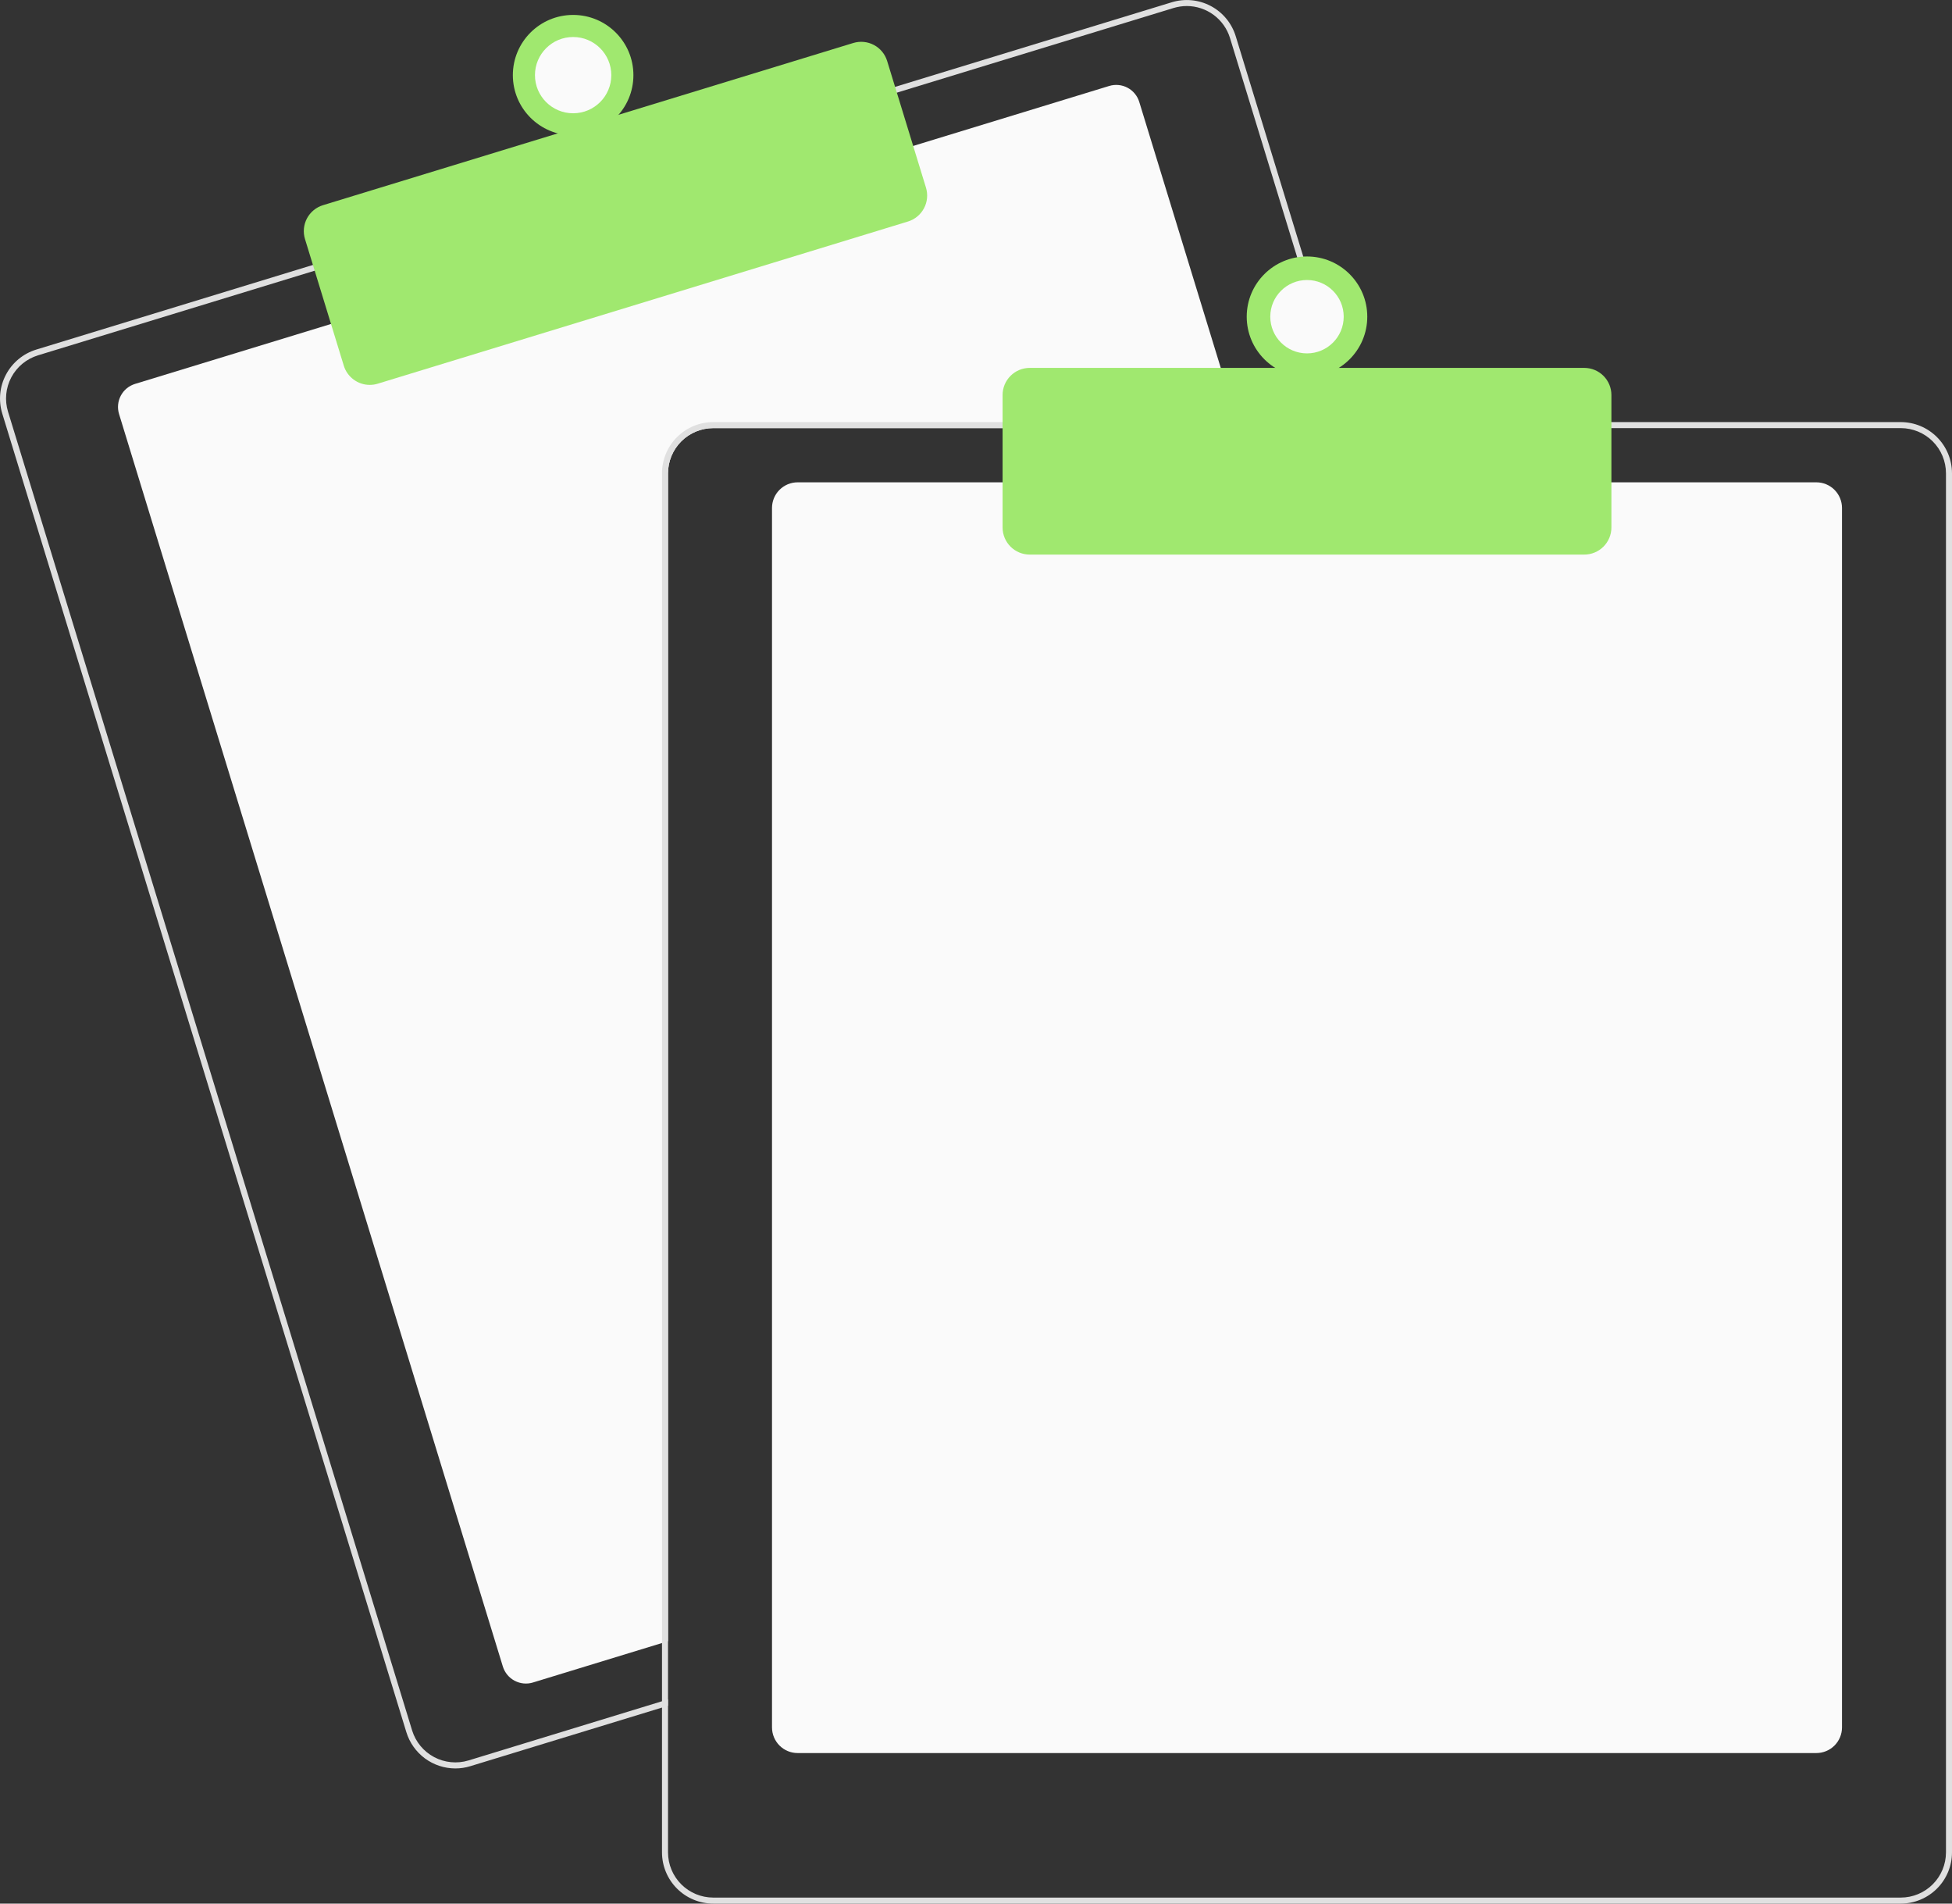 <svg width="160" height="156" viewBox="0 0 160 156" fill="none" xmlns="http://www.w3.org/2000/svg">
    <rect x="0" y="0" width="160" height="156" fill="#333333" stroke="none"/>
    <g clip-path="url(#clip0_8_7889)">
    <path d="M101.575 35.084H58.462C57.479 35.085 56.537 35.475 55.843 36.169C55.148 36.863 54.757 37.804 54.756 38.785V134.494L54.262 134.645L43.685 137.88C43.184 138.033 42.643 137.98 42.18 137.735C41.717 137.489 41.371 137.07 41.217 136.57L9.758 33.927C9.605 33.426 9.657 32.885 9.903 32.423C10.149 31.96 10.568 31.615 11.069 31.461L27.368 26.477L74.616 12.031L90.914 7.046C91.162 6.97 91.423 6.943 91.681 6.968C91.94 6.992 92.191 7.067 92.42 7.189C92.649 7.31 92.852 7.476 93.017 7.676C93.183 7.876 93.306 8.106 93.382 8.354L101.424 34.59L101.575 35.084Z" fill="#FAFAFA"/>
    <path d="M110.982 34.59L101.29 2.97C101.129 2.443 100.866 1.953 100.515 1.528C100.164 1.103 99.733 0.751 99.245 0.492C98.758 0.234 98.225 0.074 97.676 0.021C97.127 -0.031 96.573 0.025 96.046 0.186L73.131 7.192L25.885 21.64L2.971 28.648C1.907 28.975 1.015 29.71 0.493 30.692C-0.03 31.674 -0.141 32.823 0.184 33.887L33.309 141.954C33.573 142.813 34.106 143.564 34.828 144.099C35.551 144.633 36.427 144.922 37.326 144.923C37.742 144.923 38.156 144.86 38.554 144.737L54.262 139.935L54.756 139.782V139.267L54.262 139.417L38.408 144.266C37.469 144.552 36.454 144.454 35.586 143.994C34.719 143.534 34.07 142.749 33.781 141.811L0.659 33.741C0.516 33.277 0.466 32.788 0.512 32.304C0.558 31.82 0.7 31.35 0.928 30.921C1.156 30.492 1.467 30.112 1.843 29.802C2.218 29.493 2.651 29.261 3.117 29.119L26.031 22.111L73.277 7.665L96.191 0.657C96.544 0.55 96.912 0.495 97.281 0.494C98.073 0.496 98.844 0.751 99.481 1.222C100.117 1.694 100.586 2.356 100.819 3.113L110.466 34.59L110.619 35.084H111.133L110.982 34.59Z" fill="#E0E0E0"/>
    <path d="M30.309 31.542C29.832 31.542 29.369 31.389 28.986 31.106C28.603 30.823 28.321 30.426 28.181 29.971L24.999 19.589C24.913 19.31 24.884 19.017 24.912 18.727C24.94 18.436 25.024 18.154 25.161 17.897C25.298 17.639 25.485 17.411 25.71 17.226C25.935 17.04 26.195 16.901 26.474 16.815L69.94 3.523C70.504 3.352 71.113 3.41 71.634 3.686C72.155 3.963 72.544 4.434 72.717 4.997L75.9 15.379C76.072 15.942 76.013 16.55 75.736 17.07C75.46 17.59 74.988 17.98 74.424 18.153L30.958 31.445C30.748 31.509 30.529 31.542 30.309 31.542Z" fill="#A0E86F"/>
    <path d="M46.978 11.093C49.707 11.093 51.919 8.884 51.919 6.158C51.919 3.432 49.707 1.223 46.978 1.223C44.249 1.223 42.037 3.432 42.037 6.158C42.037 8.884 44.249 11.093 46.978 11.093Z" fill="#A0E86F"/>
    <path d="M46.978 9.283C48.706 9.283 50.107 7.884 50.107 6.158C50.107 4.432 48.706 3.033 46.978 3.033C45.25 3.033 43.849 4.432 43.849 6.158C43.849 7.884 45.25 9.283 46.978 9.283Z" fill="#FAFAFA"/>
    <path d="M148.883 143.662H65.379C64.822 143.661 64.288 143.44 63.895 143.047C63.501 142.653 63.28 142.12 63.279 141.564V41.623C63.28 41.067 63.501 40.534 63.895 40.141C64.288 39.748 64.822 39.526 65.379 39.526H148.883C149.439 39.526 149.973 39.748 150.367 40.141C150.761 40.534 150.982 41.067 150.983 41.623V141.564C150.982 142.12 150.761 142.653 150.367 143.047C149.973 143.44 149.439 143.661 148.883 143.662Z" fill="#FAFAFA"/>
    <path d="M110.466 34.59H58.462C57.348 34.592 56.281 35.034 55.493 35.821C54.706 36.607 54.263 37.673 54.262 38.785V139.417L54.756 139.267V38.785C54.757 37.804 55.148 36.863 55.843 36.169C56.537 35.475 57.479 35.085 58.462 35.084H110.619L110.466 34.59ZM155.8 34.59H58.462C57.348 34.592 56.281 35.034 55.493 35.821C54.706 36.607 54.263 37.673 54.262 38.785V151.805C54.263 152.917 54.706 153.983 55.493 154.77C56.281 155.556 57.348 155.998 58.462 156H155.8C156.914 155.998 157.981 155.556 158.768 154.77C159.555 153.983 159.998 152.917 160 151.805V38.785C159.998 37.673 159.555 36.607 158.768 35.821C157.981 35.034 156.914 34.592 155.8 34.59ZM159.506 151.805C159.505 152.786 159.114 153.727 158.419 154.421C157.724 155.115 156.783 155.505 155.8 155.506H58.462C57.479 155.505 56.537 155.115 55.843 154.421C55.148 153.727 54.757 152.786 54.756 151.805V38.785C54.757 37.804 55.148 36.863 55.843 36.169C56.537 35.475 57.479 35.085 58.462 35.084H155.8C156.783 35.085 157.724 35.475 158.419 36.169C159.114 36.863 159.505 37.804 159.506 38.785V151.805Z" fill="#E0E0E0"/>
    <path d="M129.86 45.448H84.402C83.813 45.447 83.247 45.213 82.831 44.797C82.414 44.381 82.179 43.816 82.179 43.227V32.37C82.179 31.781 82.414 31.216 82.831 30.8C83.247 30.383 83.813 30.149 84.402 30.149H129.86C130.449 30.149 131.014 30.383 131.431 30.8C131.848 31.216 132.082 31.781 132.083 32.37V43.227C132.082 43.816 131.848 44.381 131.431 44.797C131.014 45.213 130.449 45.447 129.86 45.448Z" fill="#A0E86F"/>
    <path d="M107.131 30.889C109.86 30.889 112.072 28.679 112.072 25.953C112.072 23.228 109.86 21.018 107.131 21.018C104.402 21.018 102.19 23.228 102.19 25.953C102.19 28.679 104.402 30.889 107.131 30.889Z" fill="#A0E86F"/>
    <path d="M107.131 28.96C108.793 28.96 110.14 27.614 110.14 25.953C110.14 24.293 108.793 22.947 107.131 22.947C105.469 22.947 104.121 24.293 104.121 25.953C104.121 27.614 105.469 28.96 107.131 28.96Z" fill="#FAFAFA"/>
    </g>
    <defs>
    <clipPath id="clip0_8_7889">
    <rect width="160" height="156" fill="white"/>
    </clipPath>
    </defs>
    </svg>
    